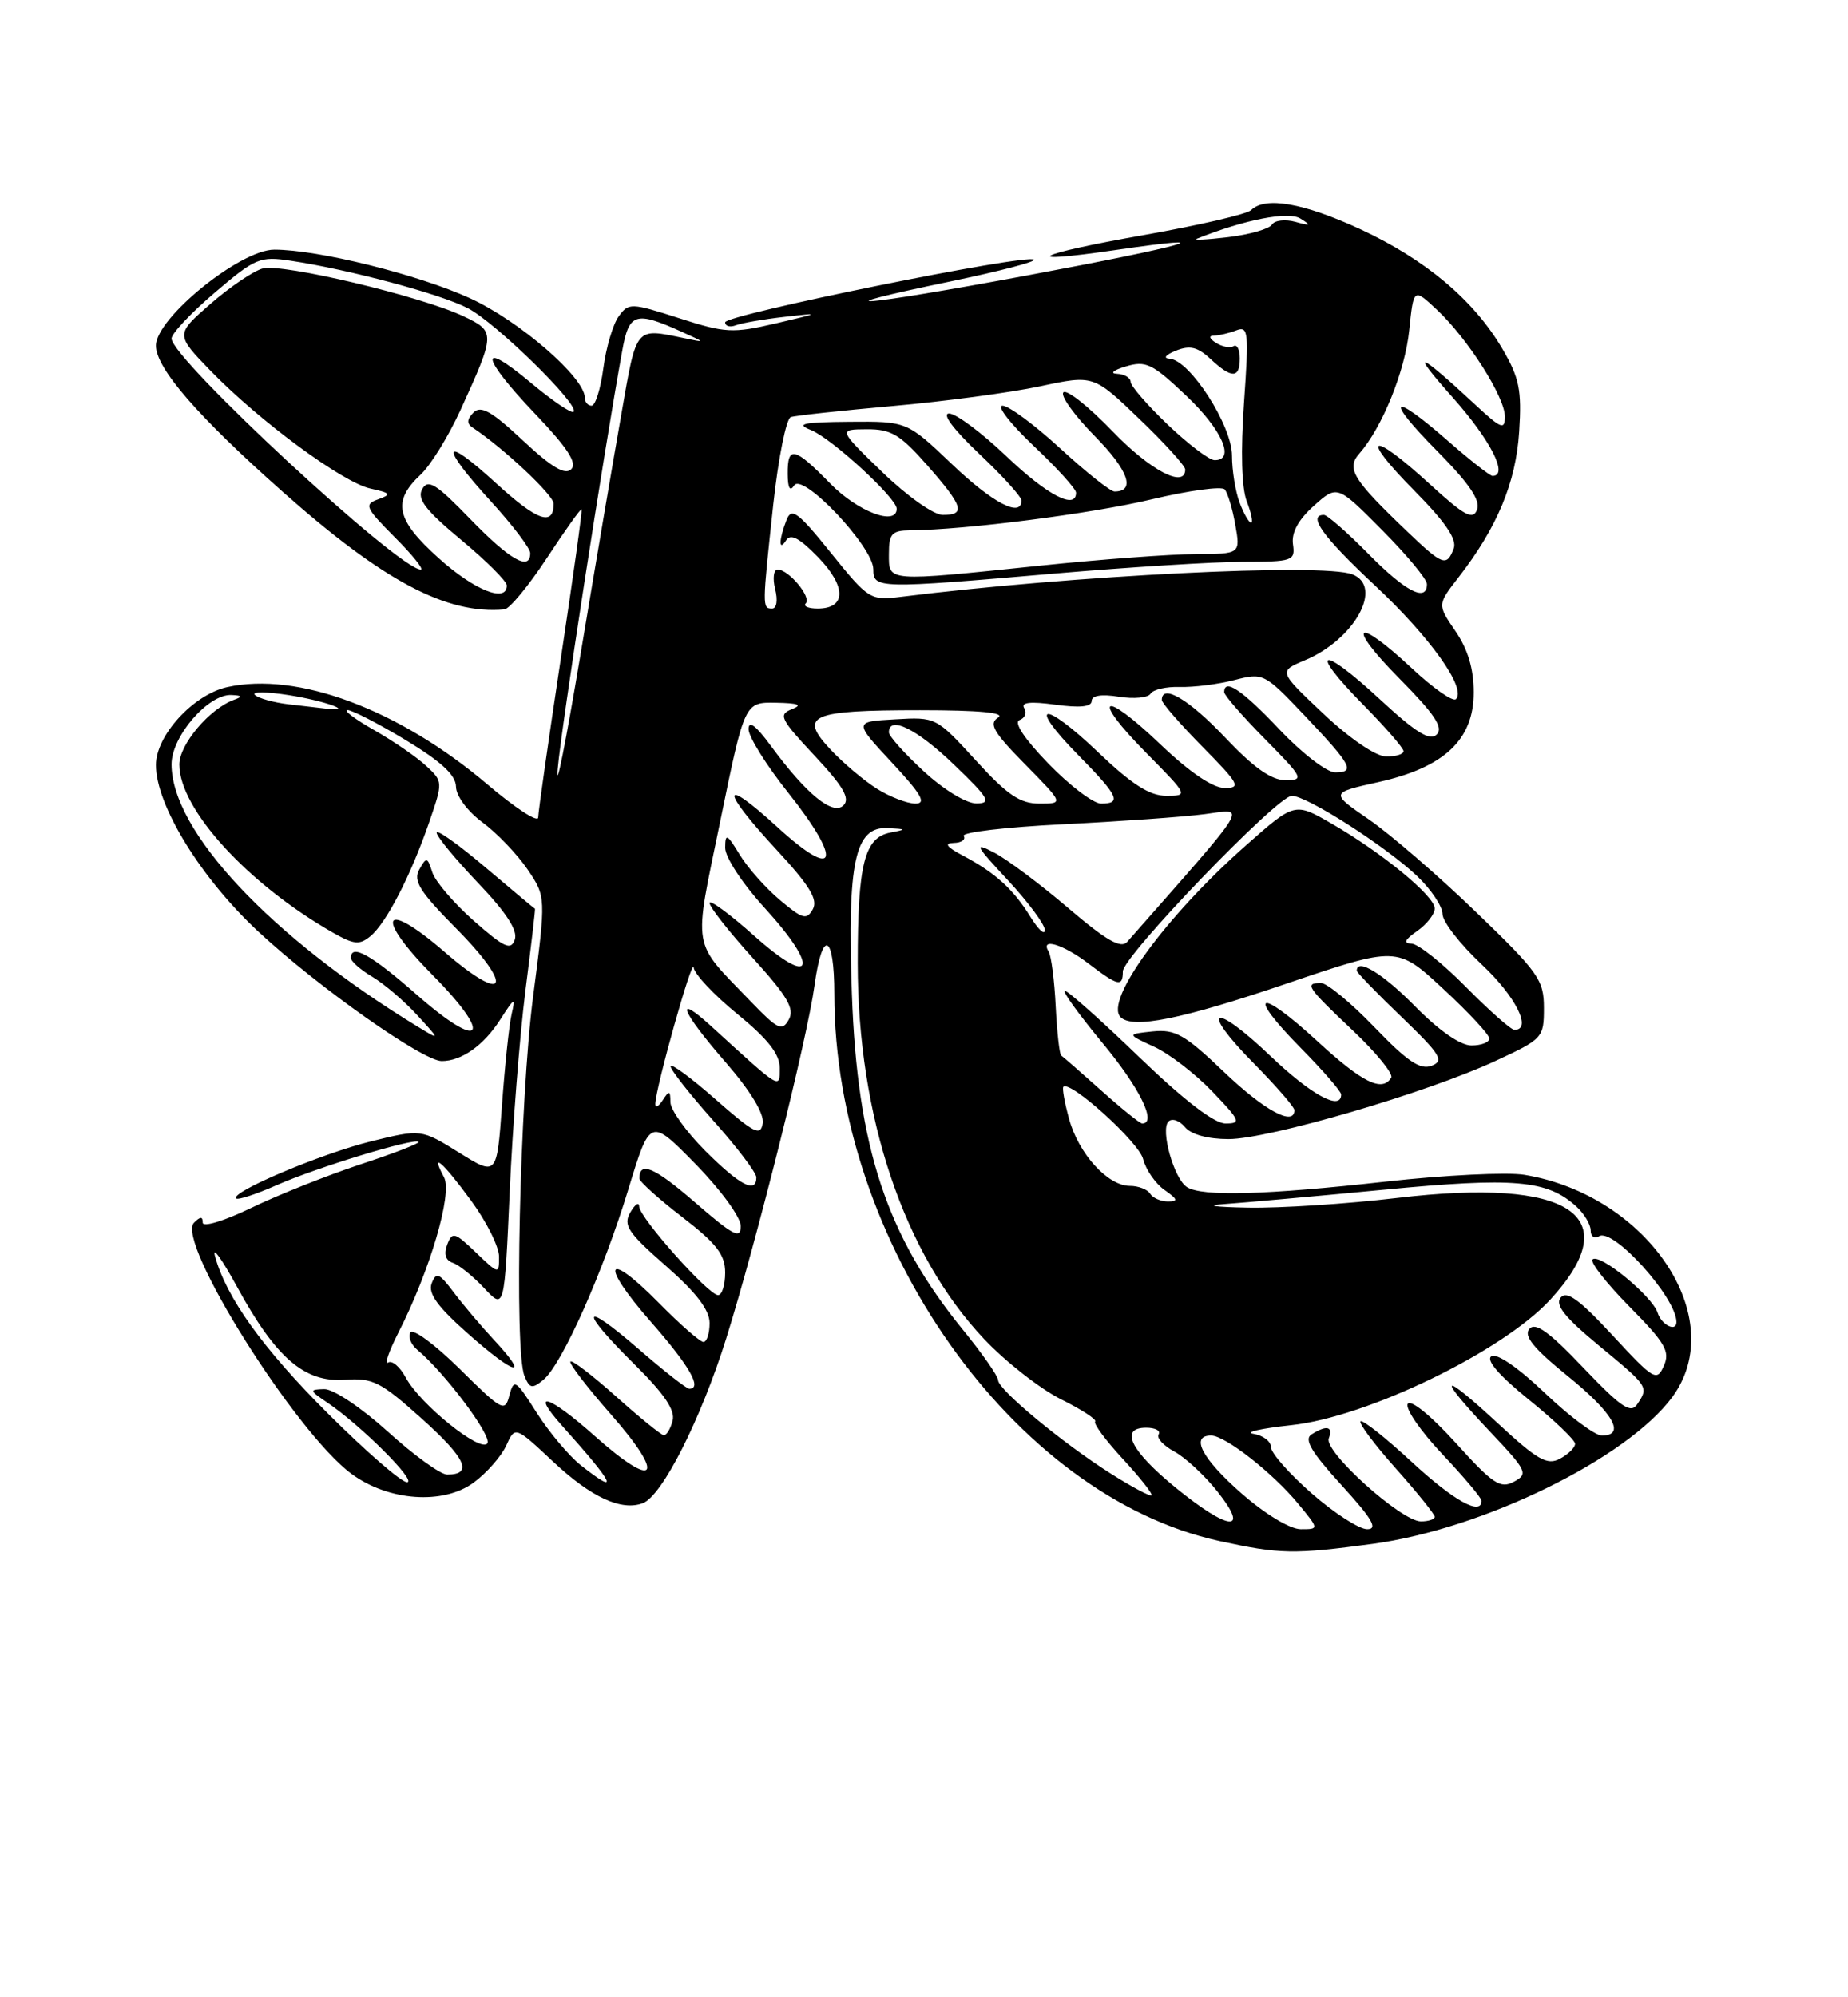 <?xml version="1.0" encoding="UTF-8" standalone="no"?>
<!DOCTYPE svg PUBLIC "-//W3C//DTD SVG 1.1//EN" "http://www.w3.org/Graphics/SVG/1.1/DTD/svg11.dtd" >
<svg xmlns="http://www.w3.org/2000/svg" xmlns:xlink="http://www.w3.org/1999/xlink" version="1.1" viewBox="0 0 237 256">
 <g >
 <path fill="currentColor"
d=" M 176.04 197.88 C 190.24 195.96 208.66 186.94 214.47 179.06 C 221.88 168.98 211.37 153.21 195.50 150.58 C 193.30 150.22 185.27 150.61 177.65 151.46 C 162.36 153.16 154.16 153.39 152.23 152.16 C 150.56 151.11 148.79 144.81 149.85 143.75 C 150.31 143.29 151.26 143.61 151.96 144.46 C 152.76 145.41 154.89 146.00 157.56 146.00 C 162.70 146.00 182.94 140.08 191.75 136.00 C 197.86 133.17 198.00 133.02 198.00 129.20 C 198.00 125.59 197.32 124.63 189.25 116.86 C 184.44 112.22 178.27 106.90 175.54 105.02 C 170.59 101.62 170.59 101.62 176.75 100.25 C 185.22 98.37 189.00 94.82 189.00 88.75 C 189.00 85.72 188.25 83.21 186.66 80.90 C 184.33 77.50 184.33 77.50 187.05 74.00 C 192.02 67.60 194.41 61.86 194.83 55.31 C 195.17 49.99 194.85 48.42 192.67 44.70 C 189.01 38.46 182.80 33.24 174.41 29.36 C 167.15 26.01 162.25 25.16 160.45 26.94 C 159.93 27.45 153.77 28.88 146.76 30.12 C 132.74 32.58 130.14 33.94 143.05 32.05 C 157.75 29.90 152.26 31.48 131.79 35.29 C 110.19 39.31 103.92 39.79 122.04 36.04 C 128.11 34.78 132.87 33.54 132.61 33.28 C 131.81 32.47 93.00 40.34 93.00 41.31 C 93.00 41.81 93.62 41.98 94.37 41.69 C 95.13 41.40 97.94 40.91 100.62 40.61 C 105.29 40.08 105.24 40.11 99.50 41.45 C 93.96 42.74 93.01 42.69 87.09 40.78 C 80.91 38.80 80.63 38.79 79.35 40.54 C 78.62 41.54 77.73 44.52 77.38 47.18 C 77.03 49.83 76.35 52.00 75.87 52.00 C 75.39 52.00 75.00 51.54 75.00 50.98 C 75.00 48.39 66.59 41.11 60.27 38.22 C 53.57 35.17 40.80 32.00 35.18 32.00 C 30.81 32.00 20.00 40.76 20.00 44.30 C 20.00 47.20 25.33 53.34 36.25 63.03 C 49.16 74.48 57.25 78.77 64.69 78.11 C 65.34 78.05 67.79 75.09 70.13 71.53 C 72.47 67.97 74.48 65.15 74.59 65.28 C 74.70 65.40 73.49 74.05 71.91 84.50 C 70.33 94.95 69.03 104.07 69.02 104.78 C 69.01 105.48 66.08 103.57 62.51 100.54 C 51.17 90.92 38.16 86.06 29.13 88.07 C 24.78 89.04 20.00 94.27 20.00 98.05 C 20.00 103.22 25.80 112.63 33.22 119.49 C 40.87 126.58 54.24 136.00 56.65 136.00 C 59.20 136.00 62.03 134.00 64.15 130.69 C 65.98 127.84 66.13 127.77 65.61 130.00 C 65.29 131.38 64.74 136.61 64.38 141.62 C 63.72 150.75 63.72 150.75 58.87 147.73 C 54.01 144.71 54.01 144.71 47.55 146.30 C 41.17 147.88 29.49 152.82 30.28 153.61 C 30.51 153.84 32.85 153.07 35.50 151.90 C 40.61 149.64 53.15 145.82 53.69 146.36 C 53.87 146.53 50.50 147.84 46.20 149.25 C 41.91 150.67 35.61 153.18 32.20 154.83 C 28.77 156.49 26.00 157.33 26.00 156.71 C 26.00 155.90 25.70 155.90 24.88 156.72 C 22.51 159.09 37.90 183.63 45.08 188.91 C 49.83 192.41 56.87 192.90 60.77 190.01 C 62.42 188.79 64.29 186.66 64.92 185.29 C 66.06 182.78 66.06 182.78 70.94 187.35 C 75.82 191.92 79.71 193.71 82.45 192.66 C 84.94 191.70 89.88 181.93 93.15 171.50 C 97.06 159.00 103.51 133.22 104.47 126.25 C 105.47 118.97 107.00 119.67 107.00 127.41 C 107.00 159.20 129.95 191.76 156.41 197.52 C 164.18 199.21 165.91 199.24 176.04 197.88 Z  M 159.23 191.42 C 154.17 186.99 152.59 184.00 155.32 184.00 C 157.12 184.00 163.24 188.79 166.50 192.75 C 169.18 196.00 169.18 196.00 166.82 196.00 C 165.45 196.00 162.27 194.08 159.23 191.42 Z  M 168.23 191.42 C 165.35 188.90 163.00 186.24 163.00 185.49 C 163.00 184.75 161.99 183.98 160.75 183.78 C 159.51 183.59 161.71 183.09 165.62 182.67 C 175.34 181.63 192.70 173.22 198.80 166.60 C 208.77 155.78 201.42 150.90 179.15 153.55 C 172.74 154.31 164.12 154.87 160.00 154.79 C 155.72 154.71 154.43 154.51 157.00 154.33 C 159.47 154.16 168.70 153.33 177.50 152.49 C 194.25 150.88 198.40 151.25 202.14 154.62 C 203.16 155.55 204.00 156.94 204.00 157.71 C 204.00 158.49 204.49 158.82 205.08 158.45 C 206.89 157.33 215.00 166.33 215.00 169.45 C 215.00 170.78 213.08 169.83 212.58 168.25 C 211.89 166.12 205.11 160.56 204.24 161.43 C 203.90 161.77 206.03 164.49 208.98 167.48 C 213.58 172.14 214.21 173.22 213.38 175.07 C 212.48 177.10 212.10 176.88 206.80 171.15 C 202.56 166.57 200.93 165.38 200.15 166.32 C 199.39 167.24 200.67 168.84 205.06 172.47 C 211.46 177.76 211.46 177.76 209.96 180.00 C 209.14 181.23 207.90 180.39 203.06 175.31 C 198.63 170.66 196.90 169.42 196.13 170.34 C 195.38 171.24 196.69 172.84 201.06 176.38 C 206.89 181.10 208.55 184.00 205.43 184.00 C 204.56 184.00 201.28 181.55 198.14 178.56 C 194.74 175.31 191.96 173.40 191.27 173.83 C 190.52 174.30 192.24 176.29 196.05 179.38 C 199.32 182.02 202.00 184.58 202.00 185.06 C 202.00 185.54 201.13 186.40 200.06 186.97 C 198.42 187.85 197.18 187.14 192.06 182.40 C 184.68 175.57 184.15 176.16 191.07 183.48 C 195.85 188.53 196.03 188.91 194.15 189.92 C 192.41 190.85 191.44 190.20 186.68 184.93 C 183.52 181.45 180.92 179.33 180.54 179.94 C 180.18 180.52 182.16 183.40 184.94 186.35 C 187.72 189.29 190.00 191.99 190.00 192.35 C 190.00 194.34 186.40 192.33 181.03 187.36 C 177.68 184.26 174.73 181.93 174.48 182.18 C 174.24 182.43 176.27 185.15 179.02 188.23 C 181.76 191.30 184.00 194.09 184.00 194.41 C 184.00 194.73 183.20 195.00 182.23 195.00 C 179.72 195.00 169.77 186.05 170.41 184.37 C 171.00 182.82 170.14 182.63 168.19 183.86 C 167.20 184.49 168.18 186.13 172.04 190.35 C 176.00 194.69 176.77 196.00 175.33 196.00 C 174.31 196.00 171.11 193.94 168.23 191.42 Z  M 150.79 190.69 C 144.98 185.95 143.52 183.00 146.99 183.00 C 148.16 183.00 148.88 183.38 148.59 183.85 C 148.30 184.32 149.22 185.31 150.62 186.06 C 152.02 186.82 154.52 189.13 156.17 191.22 C 160.35 196.49 157.57 196.22 150.79 190.69 Z  M 142.43 188.86 C 136.25 184.95 128.00 178.11 128.00 176.89 C 128.00 176.39 125.97 173.48 123.49 170.44 C 113.70 158.41 109.95 147.07 109.25 127.38 C 108.66 110.48 109.64 105.92 113.83 106.14 C 116.26 106.26 116.29 106.31 114.20 106.71 C 110.85 107.35 110.00 110.73 110.00 123.44 C 110.00 143.15 115.92 160.74 126.21 171.63 C 128.97 174.55 133.41 178.02 136.07 179.35 C 138.73 180.67 140.70 181.96 140.45 182.21 C 140.20 182.46 141.80 184.62 144.00 187.00 C 146.20 189.38 147.86 191.48 147.68 191.66 C 147.50 191.83 145.14 190.58 142.43 188.86 Z  M 42.13 181.25 C 33.71 172.85 29.03 166.34 27.57 161.00 C 27.20 159.62 28.49 161.43 30.44 165.00 C 35.38 174.05 39.06 177.22 44.20 176.85 C 47.82 176.59 48.80 177.09 54.12 181.86 C 59.76 186.92 60.70 189.00 57.35 189.00 C 56.50 189.00 53.08 186.53 49.74 183.50 C 46.32 180.41 42.75 178.02 41.58 178.05 C 39.63 178.10 39.66 178.21 42.00 179.79 C 46.30 182.70 53.56 189.95 52.20 189.98 C 51.48 189.99 46.95 186.06 42.13 181.25 Z  M 74.50 187.82 C 72.98 186.62 70.43 183.59 68.83 181.08 C 66.14 176.83 65.90 176.67 65.33 178.84 C 64.76 181.04 64.43 180.87 58.98 175.48 C 55.82 172.36 52.97 170.24 52.63 170.79 C 52.30 171.33 52.71 172.34 53.54 173.03 C 57.02 175.92 63.10 184.03 62.51 184.99 C 61.70 186.29 53.87 179.99 52.04 176.57 C 51.30 175.19 50.28 174.32 49.78 174.64 C 49.27 174.95 49.85 173.26 51.06 170.87 C 55.14 162.88 58.06 152.97 56.94 150.89 C 55.12 147.49 56.76 148.90 60.41 153.88 C 62.39 156.57 64.00 159.80 64.00 161.07 C 64.00 163.35 63.97 163.35 61.03 160.53 C 58.30 157.92 58.00 157.83 57.35 159.53 C 56.89 160.74 57.14 161.55 58.07 161.86 C 58.86 162.12 60.67 163.58 62.10 165.11 C 64.69 167.88 64.69 167.88 65.37 152.69 C 65.74 144.34 66.65 132.78 67.38 127.00 C 68.12 121.22 68.67 116.49 68.61 116.48 C 68.55 116.48 65.69 114.08 62.25 111.17 C 58.81 108.25 56.00 106.25 56.00 106.73 C 56.00 107.21 58.39 110.10 61.31 113.17 C 64.95 116.98 66.43 119.27 66.02 120.43 C 65.52 121.86 64.68 121.47 60.77 118.03 C 58.21 115.77 55.81 112.97 55.44 111.80 C 54.81 109.83 54.69 109.81 53.77 111.45 C 52.96 112.89 53.82 114.28 58.51 119.01 C 66.06 126.64 64.93 128.87 57.00 122.00 C 49.06 115.13 47.94 117.37 55.50 125.00 C 63.35 132.93 61.84 134.86 53.51 127.55 C 47.62 122.37 45.00 120.91 45.00 122.78 C 45.00 123.22 46.24 124.30 47.75 125.20 C 49.26 126.10 51.85 128.31 53.50 130.11 C 56.50 133.38 56.50 133.38 53.50 131.55 C 34.70 120.07 22.00 106.53 22.00 97.96 C 22.00 94.39 26.70 88.95 29.67 89.08 C 31.07 89.14 31.15 89.29 30.00 89.70 C 26.86 90.85 23.00 95.42 23.00 97.99 C 23.00 103.70 31.77 113.30 42.68 119.53 C 45.40 121.08 46.11 121.15 47.51 119.99 C 49.55 118.30 52.69 112.21 55.04 105.39 C 56.82 100.22 56.81 100.17 54.66 98.17 C 53.47 97.06 50.48 95.00 48.00 93.59 C 45.52 92.18 43.98 91.02 44.57 91.01 C 45.16 91.01 48.52 92.74 52.05 94.87 C 56.59 97.62 58.46 99.35 58.48 100.83 C 58.49 102.01 59.95 103.98 61.87 105.40 C 63.73 106.77 66.32 109.48 67.64 111.41 C 70.03 114.94 70.03 114.94 68.37 127.72 C 66.65 140.94 65.92 173.09 67.26 176.36 C 67.92 177.97 68.25 178.04 69.68 176.86 C 72.06 174.91 77.37 163.01 80.60 152.38 C 83.38 143.27 83.38 143.27 89.19 149.19 C 92.44 152.51 95.00 156.01 95.00 157.16 C 95.00 158.87 94.05 158.38 89.14 154.12 C 83.93 149.61 82.00 148.77 82.00 151.05 C 82.00 151.44 84.47 153.67 87.50 156.00 C 91.91 159.40 93.00 160.81 93.00 163.12 C 93.00 164.70 92.59 166.00 92.09 166.00 C 90.86 166.00 82.01 156.07 81.97 154.64 C 81.95 154.01 81.44 154.35 80.84 155.39 C 79.89 157.03 80.51 157.97 85.37 162.23 C 89.30 165.67 91.00 167.90 91.00 169.58 C 91.00 170.91 90.65 172.00 90.21 172.00 C 89.78 172.00 87.23 169.77 84.54 167.04 C 77.65 160.05 76.84 161.87 83.48 169.43 C 88.45 175.10 90.11 178.00 88.39 178.00 C 88.05 178.00 85.12 175.71 81.89 172.90 C 74.52 166.52 74.20 167.79 81.38 174.88 C 85.18 178.64 86.62 180.75 86.26 182.10 C 85.99 183.14 85.48 183.98 85.13 183.96 C 84.79 183.93 82.04 181.71 79.03 179.01 C 76.02 176.32 73.38 174.29 73.16 174.51 C 72.93 174.73 75.30 177.82 78.42 181.37 C 85.45 189.37 84.13 191.06 76.30 184.08 C 70.40 178.82 67.85 178.02 72.10 182.76 C 78.85 190.29 79.57 191.81 74.50 187.82 Z  M 63.35 171.74 C 61.69 169.96 59.37 167.21 58.18 165.63 C 56.31 163.15 55.94 163.00 55.36 164.50 C 54.87 165.78 56.12 167.50 60.10 171.01 C 66.10 176.32 68.02 176.75 63.35 171.74 Z  M 147.50 153.00 C 147.16 152.45 145.99 152.00 144.90 152.00 C 142.07 152.00 138.34 147.90 137.11 143.43 C 136.53 141.33 136.20 139.47 136.37 139.30 C 137.24 138.42 146.07 146.41 146.60 148.56 C 146.95 149.93 148.18 151.71 149.34 152.52 C 151.05 153.72 151.13 154.00 149.78 154.00 C 148.87 154.00 147.84 153.55 147.50 153.00 Z  M 90.47 147.53 C 88.01 145.07 85.99 142.25 85.98 141.28 C 85.97 139.76 85.83 139.72 85.00 141.00 C 84.47 141.82 84.03 142.05 84.04 141.50 C 84.06 139.50 88.82 122.54 88.96 124.00 C 89.03 124.83 91.55 127.51 94.55 129.96 C 98.47 133.16 100.00 135.10 100.00 136.88 C 100.00 139.63 100.23 139.77 91.25 131.57 C 86.36 127.11 87.34 129.59 93.07 136.17 C 96.25 139.83 98.02 142.74 97.82 143.98 C 97.54 145.68 96.71 145.25 91.75 140.89 C 88.59 138.11 86.00 136.21 86.00 136.67 C 86.01 137.13 88.48 140.27 91.50 143.66 C 94.53 147.05 97.00 150.31 97.00 150.91 C 97.00 153.04 94.89 151.94 90.47 147.53 Z  M 141.23 139.77 C 138.63 137.45 136.32 135.43 136.10 135.29 C 135.87 135.14 135.56 132.31 135.39 128.99 C 135.23 125.68 134.82 122.52 134.49 121.98 C 133.34 120.12 136.32 121.01 139.59 123.50 C 143.39 126.40 144.00 126.54 144.00 124.51 C 144.00 122.58 163.81 102.00 165.67 102.00 C 167.61 102.00 177.76 108.50 181.75 112.30 C 183.54 114.00 185.00 116.19 185.00 117.16 C 185.00 118.13 187.25 121.02 190.00 123.60 C 194.38 127.69 196.54 132.00 194.22 132.00 C 193.78 132.00 190.99 129.53 188.00 126.50 C 185.01 123.47 181.88 120.98 181.03 120.95 C 179.94 120.91 180.14 120.45 181.75 119.33 C 182.99 118.46 184.00 117.17 184.00 116.44 C 184.00 114.85 177.22 109.28 170.77 105.56 C 166.04 102.83 166.04 102.83 159.76 108.38 C 149.52 117.43 141.60 128.27 143.71 130.37 C 145.24 131.91 151.52 130.65 164.83 126.13 C 179.17 121.26 179.17 121.26 185.08 126.74 C 188.34 129.75 191.00 132.62 191.00 133.11 C 191.00 133.60 189.97 134.00 188.71 134.00 C 187.29 134.00 184.56 132.11 181.50 129.00 C 177.36 124.79 174.00 122.74 174.00 124.42 C 174.00 124.64 176.59 127.32 179.75 130.35 C 184.76 135.17 185.25 135.97 183.60 136.60 C 182.14 137.16 180.49 136.05 176.27 131.66 C 173.28 128.55 170.19 126.00 169.42 126.00 C 167.25 126.00 167.58 126.49 173.48 132.07 C 176.50 134.92 178.72 137.65 178.42 138.13 C 177.25 140.02 174.73 138.77 168.91 133.42 C 161.36 126.48 159.75 127.16 166.81 134.31 C 169.66 137.20 172.00 139.89 172.00 140.28 C 172.00 142.43 168.16 140.34 162.92 135.34 C 155.53 128.30 153.72 129.13 160.81 136.31 C 163.66 139.20 166.00 141.89 166.00 142.28 C 166.00 144.42 162.17 142.35 157.01 137.43 C 151.95 132.60 150.73 131.91 147.84 132.20 C 144.50 132.55 144.50 132.55 148.00 134.16 C 149.93 135.04 153.28 137.62 155.45 139.88 C 159.06 143.63 159.21 144.00 157.17 144.00 C 155.72 144.00 151.83 141.01 146.11 135.50 C 141.26 130.82 136.97 127.00 136.57 127.00 C 136.17 127.00 138.36 130.02 141.42 133.72 C 146.17 139.44 148.41 144.00 146.48 144.00 C 146.19 144.00 143.83 142.10 141.23 139.77 Z  M 96.34 128.42 C 88.60 120.37 88.90 122.16 92.39 105.15 C 95.50 90.00 95.50 90.00 99.50 90.07 C 102.42 90.12 102.97 90.35 101.55 90.90 C 99.79 91.59 100.07 92.16 104.47 96.86 C 108.15 100.79 109.05 102.35 108.18 103.22 C 106.82 104.58 103.41 101.79 98.86 95.60 C 96.94 92.98 96.00 92.28 96.00 93.46 C 96.00 94.43 98.28 98.09 101.08 101.60 C 108.11 110.44 107.35 113.01 99.75 106.06 C 92.42 99.35 92.31 101.06 99.57 108.90 C 103.84 113.51 104.93 115.30 104.24 116.54 C 103.45 117.95 102.93 117.81 100.03 115.37 C 98.21 113.84 95.88 111.22 94.86 109.54 C 93.23 106.86 93.01 106.76 93.00 108.67 C 93.00 109.88 95.23 113.28 98.08 116.39 C 105.21 124.20 104.28 126.70 96.75 119.97 C 93.59 117.15 91.00 115.25 91.00 115.75 C 91.00 116.25 93.50 119.43 96.56 122.81 C 101.02 127.73 101.93 129.30 101.16 130.69 C 100.30 132.22 99.75 131.96 96.34 128.42 Z  M 137.00 116.39 C 133.43 113.34 129.15 110.14 127.50 109.28 C 124.84 107.90 125.05 108.30 129.25 112.81 C 131.86 115.62 134.00 118.50 134.00 119.21 C 133.99 119.92 133.16 119.15 132.14 117.50 C 129.95 113.96 127.61 111.84 123.50 109.67 C 121.39 108.55 121.03 108.07 122.31 108.04 C 123.30 108.02 123.88 107.62 123.59 107.15 C 123.30 106.68 129.01 106.01 136.28 105.65 C 143.55 105.29 151.75 104.71 154.50 104.35 C 159.94 103.64 160.68 102.41 144.57 120.71 C 143.76 121.63 141.93 120.59 137.00 116.39 Z  M 71.53 98.50 C 71.98 93.30 77.41 58.14 79.79 45.00 C 80.67 40.08 81.47 39.83 87.50 42.56 C 90.50 43.92 90.50 43.92 87.72 43.34 C 81.42 42.04 81.67 41.74 79.70 53.00 C 78.68 58.78 76.31 72.72 74.43 84.00 C 72.54 95.28 71.24 101.80 71.53 98.50 Z  M 112.50 101.12 C 110.85 100.09 108.16 97.83 106.52 96.08 C 102.40 91.69 103.90 91.03 118.00 91.03 C 125.63 91.03 129.00 91.35 128.00 91.98 C 126.77 92.75 127.40 93.84 131.46 97.96 C 136.42 103.00 136.42 103.00 133.31 103.00 C 130.81 103.00 129.20 101.91 125.13 97.45 C 120.07 91.92 120.03 91.89 114.78 92.20 C 109.50 92.50 109.50 92.50 114.39 97.75 C 118.19 101.83 118.85 103.00 117.39 103.00 C 116.35 102.99 114.15 102.15 112.50 101.12 Z  M 118.48 98.87 C 116.01 96.60 114.00 94.35 114.00 93.87 C 114.00 91.66 117.60 93.44 122.32 97.98 C 126.84 102.32 127.21 102.96 125.23 102.98 C 123.93 102.99 121.03 101.22 118.48 98.87 Z  M 134.46 97.88 C 131.36 94.68 129.97 92.58 130.76 92.29 C 131.45 92.04 131.71 91.35 131.35 90.76 C 130.89 90.02 132.14 89.88 135.34 90.32 C 138.48 90.75 140.00 90.60 140.00 89.85 C 140.00 89.14 141.26 88.94 143.48 89.30 C 145.40 89.61 147.23 89.44 147.56 88.91 C 147.88 88.38 149.58 87.99 151.33 88.05 C 153.07 88.10 156.20 87.71 158.29 87.17 C 162.01 86.21 162.15 86.28 167.29 91.69 C 173.36 98.09 173.85 99.00 171.23 99.00 C 170.16 99.00 166.95 96.53 164.09 93.50 C 159.31 88.44 157.00 86.89 157.00 88.72 C 157.00 89.11 159.35 91.81 162.22 94.72 C 167.14 99.70 167.29 100.00 164.86 100.00 C 163.04 100.00 160.77 98.39 157.09 94.50 C 152.50 89.65 149.00 87.58 149.00 89.72 C 149.00 90.11 151.35 92.81 154.22 95.72 C 158.92 100.48 159.20 101.00 157.06 101.00 C 155.54 101.00 152.56 98.98 148.79 95.38 C 141.31 88.24 139.81 89.22 147.02 96.52 C 152.40 101.97 152.42 102.00 149.56 102.00 C 147.43 102.00 145.15 100.54 140.79 96.38 C 133.74 89.65 131.62 90.01 138.31 96.81 C 143.44 102.02 143.90 103.00 141.21 103.00 C 140.23 103.00 137.19 100.70 134.46 97.88 Z  M 169.73 91.49 C 163.96 86.05 163.96 86.05 167.34 84.63 C 173.73 81.96 177.48 75.16 173.42 73.61 C 169.62 72.15 137.66 73.74 115.50 76.50 C 111.61 76.98 111.37 76.83 106.56 70.86 C 102.34 65.62 101.51 65.01 100.88 66.62 C 99.88 69.16 99.84 70.79 100.82 69.25 C 101.39 68.35 102.54 68.96 104.94 71.44 C 108.57 75.19 108.54 78.00 104.86 78.00 C 103.66 78.00 102.97 77.70 103.34 77.33 C 104.11 76.56 101.15 73.00 99.74 73.00 C 99.21 73.00 99.07 74.12 99.41 75.50 C 99.77 76.94 99.61 78.00 99.02 78.00 C 97.74 78.00 97.75 77.81 99.17 64.65 C 99.82 58.69 100.83 53.65 101.42 53.46 C 102.02 53.26 107.90 52.63 114.50 52.04 C 121.10 51.46 129.59 50.32 133.37 49.52 C 140.24 48.05 140.24 48.05 146.12 53.70 C 149.36 56.80 152.00 59.72 152.00 60.17 C 152.00 62.66 147.49 60.29 142.66 55.26 C 139.62 52.11 136.80 49.87 136.38 50.29 C 135.96 50.70 137.78 53.24 140.43 55.93 C 144.72 60.28 145.68 63.00 142.93 63.00 C 142.41 63.00 139.29 60.53 136.00 57.50 C 132.71 54.48 129.37 52.00 128.57 52.00 C 127.77 52.00 129.57 54.32 132.56 57.15 C 135.55 59.97 138.00 62.67 138.00 63.15 C 138.00 65.40 134.31 63.48 129.09 58.50 C 125.91 55.47 122.60 53.00 121.72 53.00 C 120.75 53.00 122.27 55.03 125.56 58.15 C 128.55 60.97 131.00 63.67 131.00 64.15 C 131.00 66.40 127.31 64.48 122.09 59.50 C 116.32 54.00 116.32 54.00 108.91 54.06 C 102.97 54.11 101.99 54.32 104.00 55.12 C 106.62 56.15 115.00 63.84 115.00 65.21 C 115.00 67.47 110.00 65.58 106.50 62.00 C 101.88 57.27 100.99 57.07 101.02 60.75 C 101.03 62.56 101.31 63.06 101.85 62.22 C 102.93 60.51 112.00 70.10 112.00 72.96 C 112.00 75.46 112.50 75.48 135.50 73.49 C 144.85 72.69 155.57 72.02 159.32 72.01 C 165.81 72.00 166.12 71.89 165.82 69.76 C 165.61 68.26 166.50 66.62 168.50 64.83 C 171.50 62.15 171.50 62.15 177.25 67.94 C 180.41 71.12 183.00 74.23 183.00 74.86 C 183.00 77.24 180.25 75.83 175.50 71.00 C 172.79 68.25 170.22 66.00 169.79 66.00 C 167.64 66.00 169.67 68.82 176.29 75.00 C 183.41 81.65 188.11 88.23 186.72 89.61 C 186.34 89.99 183.79 88.21 181.06 85.65 C 173.80 78.87 172.53 79.96 179.49 86.99 C 183.99 91.54 185.14 93.26 184.26 94.14 C 183.38 95.02 181.61 93.93 176.93 89.60 C 169.33 82.56 167.70 83.10 174.81 90.31 C 177.66 93.20 180.00 95.89 180.00 96.28 C 180.00 96.68 178.99 96.98 177.75 96.96 C 176.43 96.94 173.11 94.67 169.73 91.49 Z  M 37.00 90.27 C 35.08 90.04 33.14 89.50 32.69 89.07 C 32.24 88.63 34.21 88.65 37.07 89.10 C 41.63 89.82 45.64 91.26 41.92 90.84 C 41.14 90.75 38.92 90.49 37.00 90.27 Z  M 56.27 71.55 C 50.78 66.62 50.27 64.26 53.94 60.84 C 55.21 59.66 57.50 55.95 59.04 52.59 C 63.55 42.72 63.56 42.49 59.45 40.54 C 54.04 37.97 36.20 33.73 33.69 34.41 C 32.49 34.74 29.48 36.78 27.00 38.94 C 22.50 42.87 22.50 42.87 27.00 47.52 C 33.26 53.97 43.91 61.82 47.50 62.62 C 50.13 63.20 50.25 63.37 48.50 64.00 C 46.66 64.66 46.84 65.05 50.63 68.86 C 52.91 71.14 54.40 73.00 53.96 73.00 C 51.15 73.00 22.00 45.99 22.00 43.39 C 22.00 42.76 24.49 40.11 27.54 37.51 C 32.74 33.07 33.33 32.82 37.29 33.42 C 44.76 34.54 56.47 37.67 60.00 39.50 C 63.58 41.35 74.39 51.94 73.56 52.78 C 73.29 53.04 70.81 51.35 68.04 49.03 C 61.27 43.37 61.64 45.73 68.68 53.10 C 72.78 57.40 74.05 59.35 73.26 60.14 C 72.47 60.93 70.75 59.91 67.05 56.45 C 63.05 52.71 61.67 51.93 60.73 52.87 C 59.88 53.72 59.84 54.30 60.59 54.79 C 64.56 57.42 71.00 63.46 71.00 64.56 C 71.00 67.51 68.89 66.76 63.59 61.91 C 56.65 55.56 56.30 56.98 63.00 64.31 C 65.75 67.32 68.00 70.28 68.00 70.89 C 68.00 73.25 65.40 71.78 60.33 66.55 C 55.93 62.00 54.90 61.36 54.15 62.69 C 53.45 63.94 54.55 65.38 59.13 69.19 C 62.36 71.87 65.00 74.51 65.00 75.04 C 65.00 77.32 60.85 75.67 56.27 71.55 Z  M 114.00 71.00 C 114.00 68.40 114.37 68.00 116.75 67.97 C 123.86 67.91 140.01 65.84 147.76 63.99 C 152.49 62.87 156.67 62.30 157.06 62.73 C 157.44 63.15 158.06 65.19 158.42 67.25 C 159.09 71.00 159.09 71.00 153.30 71.02 C 150.11 71.03 141.20 71.69 133.50 72.49 C 113.52 74.56 114.00 74.60 114.00 71.00 Z  M 180.50 68.15 C 173.50 61.47 172.64 60.07 174.31 58.16 C 177.27 54.79 180.19 47.59 180.73 42.32 C 181.29 36.90 181.29 36.90 184.28 39.70 C 188.24 43.41 193.00 50.89 193.00 53.40 C 193.00 55.15 192.51 54.95 189.25 51.92 C 181.81 45.01 180.67 44.62 186.28 50.92 C 191.17 56.41 193.51 61.00 191.41 61.00 C 191.09 61.00 188.51 58.98 185.68 56.50 C 178.36 50.10 177.50 50.93 184.32 57.82 C 188.40 61.94 189.89 64.13 189.43 65.32 C 188.90 66.71 187.84 66.14 183.31 62.00 C 175.75 55.09 174.28 55.70 181.32 62.82 C 185.39 66.94 186.89 69.13 186.43 70.32 C 185.53 72.66 185.03 72.48 180.50 68.15 Z  M 158.98 64.43 C 158.44 63.02 158.00 60.31 158.00 58.39 C 158.00 54.54 152.60 46.15 150.00 45.98 C 149.13 45.92 149.47 45.49 150.80 44.95 C 152.59 44.23 153.59 44.47 155.24 46.01 C 157.96 48.55 159.00 48.53 159.00 45.94 C 159.00 44.81 158.64 44.10 158.20 44.37 C 157.76 44.65 156.75 44.45 155.95 43.95 C 155.09 43.41 154.98 43.02 155.67 43.02 C 156.31 43.01 157.60 42.71 158.54 42.35 C 160.10 41.75 160.18 42.52 159.54 51.60 C 159.10 57.86 159.23 62.51 159.89 64.25 C 160.48 65.76 160.73 67.00 160.45 67.00 C 160.18 67.00 159.51 65.85 158.98 64.43 Z  M 113.16 60.52 C 107.50 55.04 107.50 55.04 111.17 55.02 C 114.28 55.00 115.44 55.69 118.92 59.64 C 123.54 64.90 123.89 66.00 120.91 66.00 C 119.74 66.00 116.35 63.60 113.16 60.52 Z  M 149.75 54.42 C 147.14 51.93 145.00 49.46 145.00 48.95 C 145.00 48.43 144.21 47.96 143.25 47.91 C 142.29 47.87 142.79 47.44 144.38 46.97 C 146.95 46.20 147.77 46.59 152.13 50.72 C 156.75 55.09 158.47 59.03 155.75 58.98 C 155.06 58.96 152.36 56.91 149.75 54.42 Z  M 153.50 30.60 C 159.62 28.15 165.25 27.05 166.78 28.02 C 168.21 28.91 168.10 28.99 166.13 28.44 C 164.82 28.08 163.47 28.24 163.13 28.79 C 162.78 29.35 160.25 30.07 157.50 30.40 C 154.75 30.73 152.95 30.82 153.50 30.60 Z "/>
</g>
</svg>
